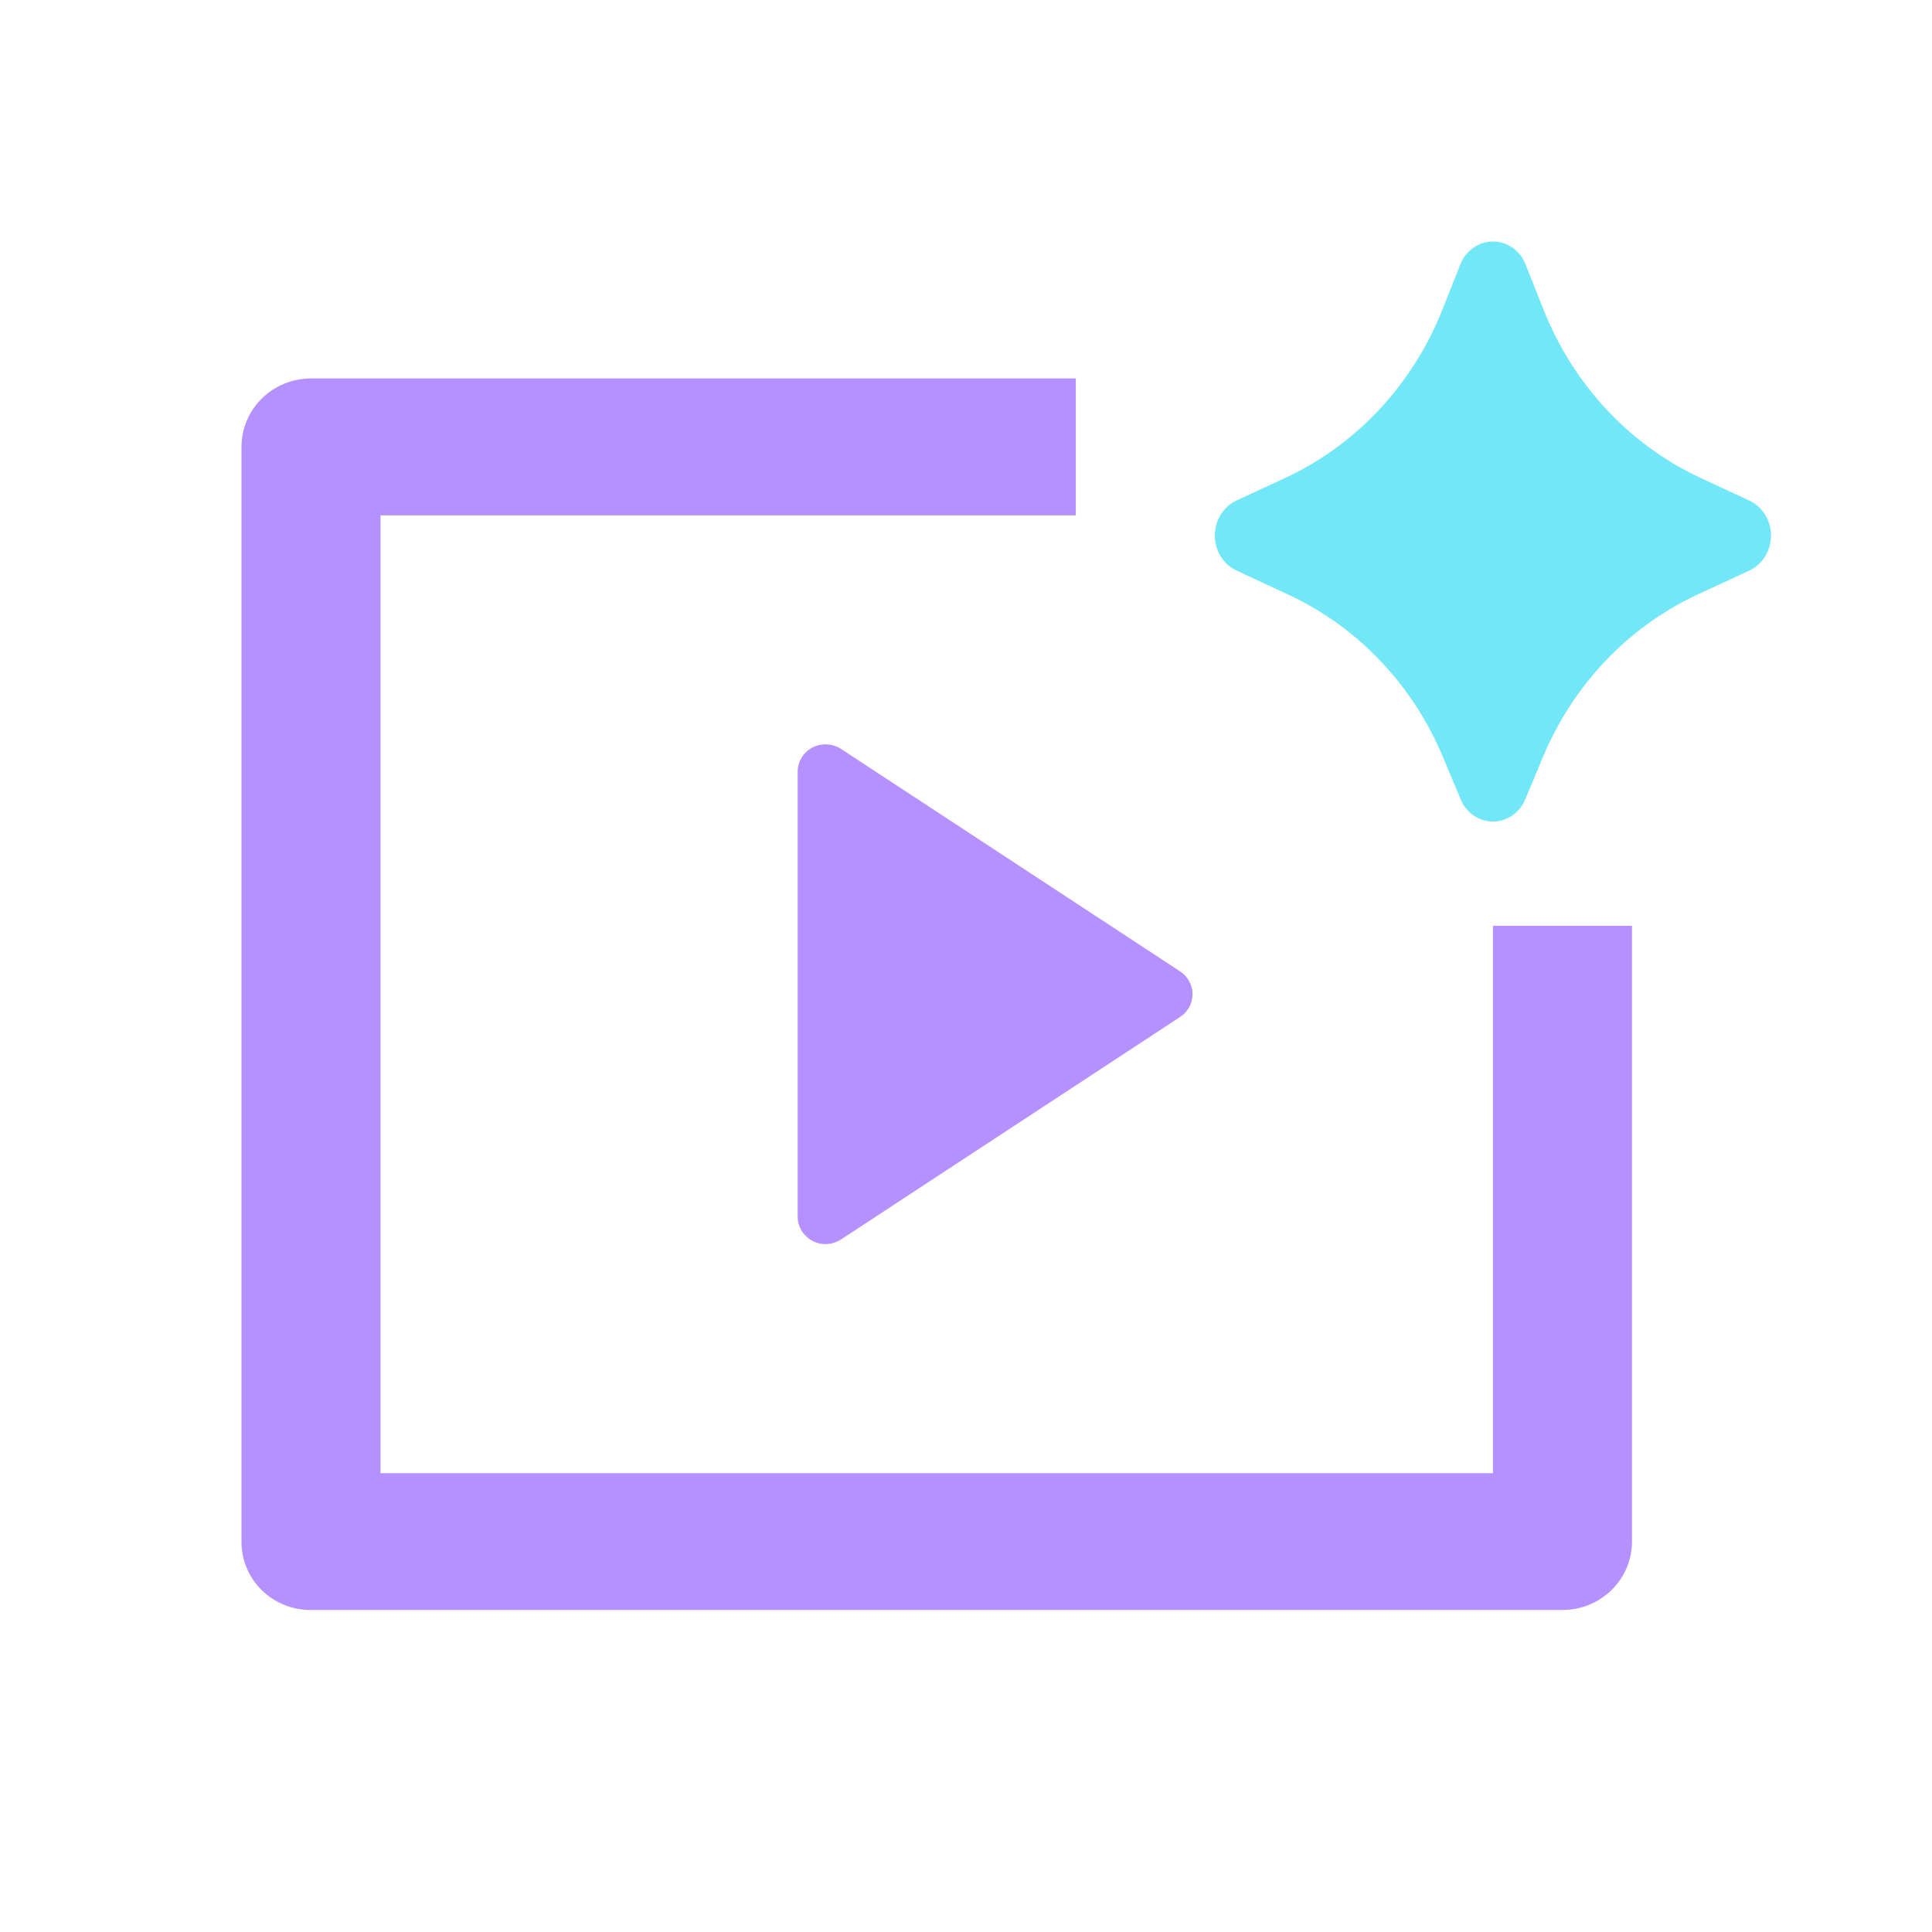 <svg width="20" height="20" viewBox="0 0 24 24" fill="none" xmlns="http://www.w3.org/2000/svg">
<path d="M18.949 9.925L19.162 9.416C19.535 8.515 20.219 7.792 21.078 7.39L21.735 7.086C21.814 7.048 21.881 6.987 21.928 6.91C21.975 6.833 22 6.744 22 6.653C22 6.562 21.975 6.473 21.928 6.396C21.881 6.319 21.814 6.258 21.735 6.22L21.114 5.932C20.233 5.519 19.538 4.769 19.171 3.838L18.953 3.289C18.921 3.204 18.865 3.131 18.792 3.079C18.72 3.028 18.634 3 18.546 3C18.458 3 18.372 3.028 18.3 3.079C18.227 3.131 18.171 3.204 18.139 3.289L17.921 3.839C17.554 4.77 16.858 5.519 15.976 5.932L15.357 6.219C15.278 6.257 15.21 6.318 15.163 6.395C15.116 6.472 15.091 6.561 15.091 6.653C15.091 6.744 15.116 6.833 15.163 6.91C15.21 6.987 15.278 7.048 15.357 7.086L16.013 7.391C16.872 7.792 17.557 8.515 17.93 9.416L18.143 9.925C18.176 10.008 18.232 10.079 18.304 10.129C18.375 10.179 18.46 10.205 18.546 10.205C18.632 10.205 18.716 10.179 18.788 10.129C18.86 10.079 18.916 10.008 18.949 9.925Z" fill="#72E7F8"/>
<path d="M3.857 4.701H13.364V6.401H4.727V18.3H18.546V11.5H20.273V19.156C20.272 19.379 20.181 19.593 20.02 19.751C19.86 19.909 19.643 19.998 19.416 20H3.857C3.629 20 3.412 19.911 3.251 19.753C3.09 19.594 3 19.38 3 19.156V5.545C3.002 5.322 3.092 5.108 3.253 4.95C3.413 4.792 3.63 4.703 3.857 4.701ZM10.447 9.303L14.66 12.067C14.708 12.098 14.746 12.14 14.773 12.19C14.8 12.239 14.814 12.294 14.814 12.35C14.814 12.406 14.8 12.462 14.773 12.511C14.746 12.56 14.708 12.602 14.66 12.633L10.446 15.398C10.394 15.431 10.333 15.451 10.271 15.454C10.209 15.457 10.147 15.443 10.092 15.414C10.037 15.385 9.991 15.342 9.959 15.289C9.927 15.237 9.909 15.177 9.909 15.115V9.585C9.909 9.524 9.926 9.464 9.959 9.411C9.991 9.358 10.037 9.315 10.092 9.286C10.147 9.257 10.209 9.244 10.272 9.247C10.334 9.25 10.395 9.269 10.447 9.303Z" fill="#B491FF"/>
</svg>
